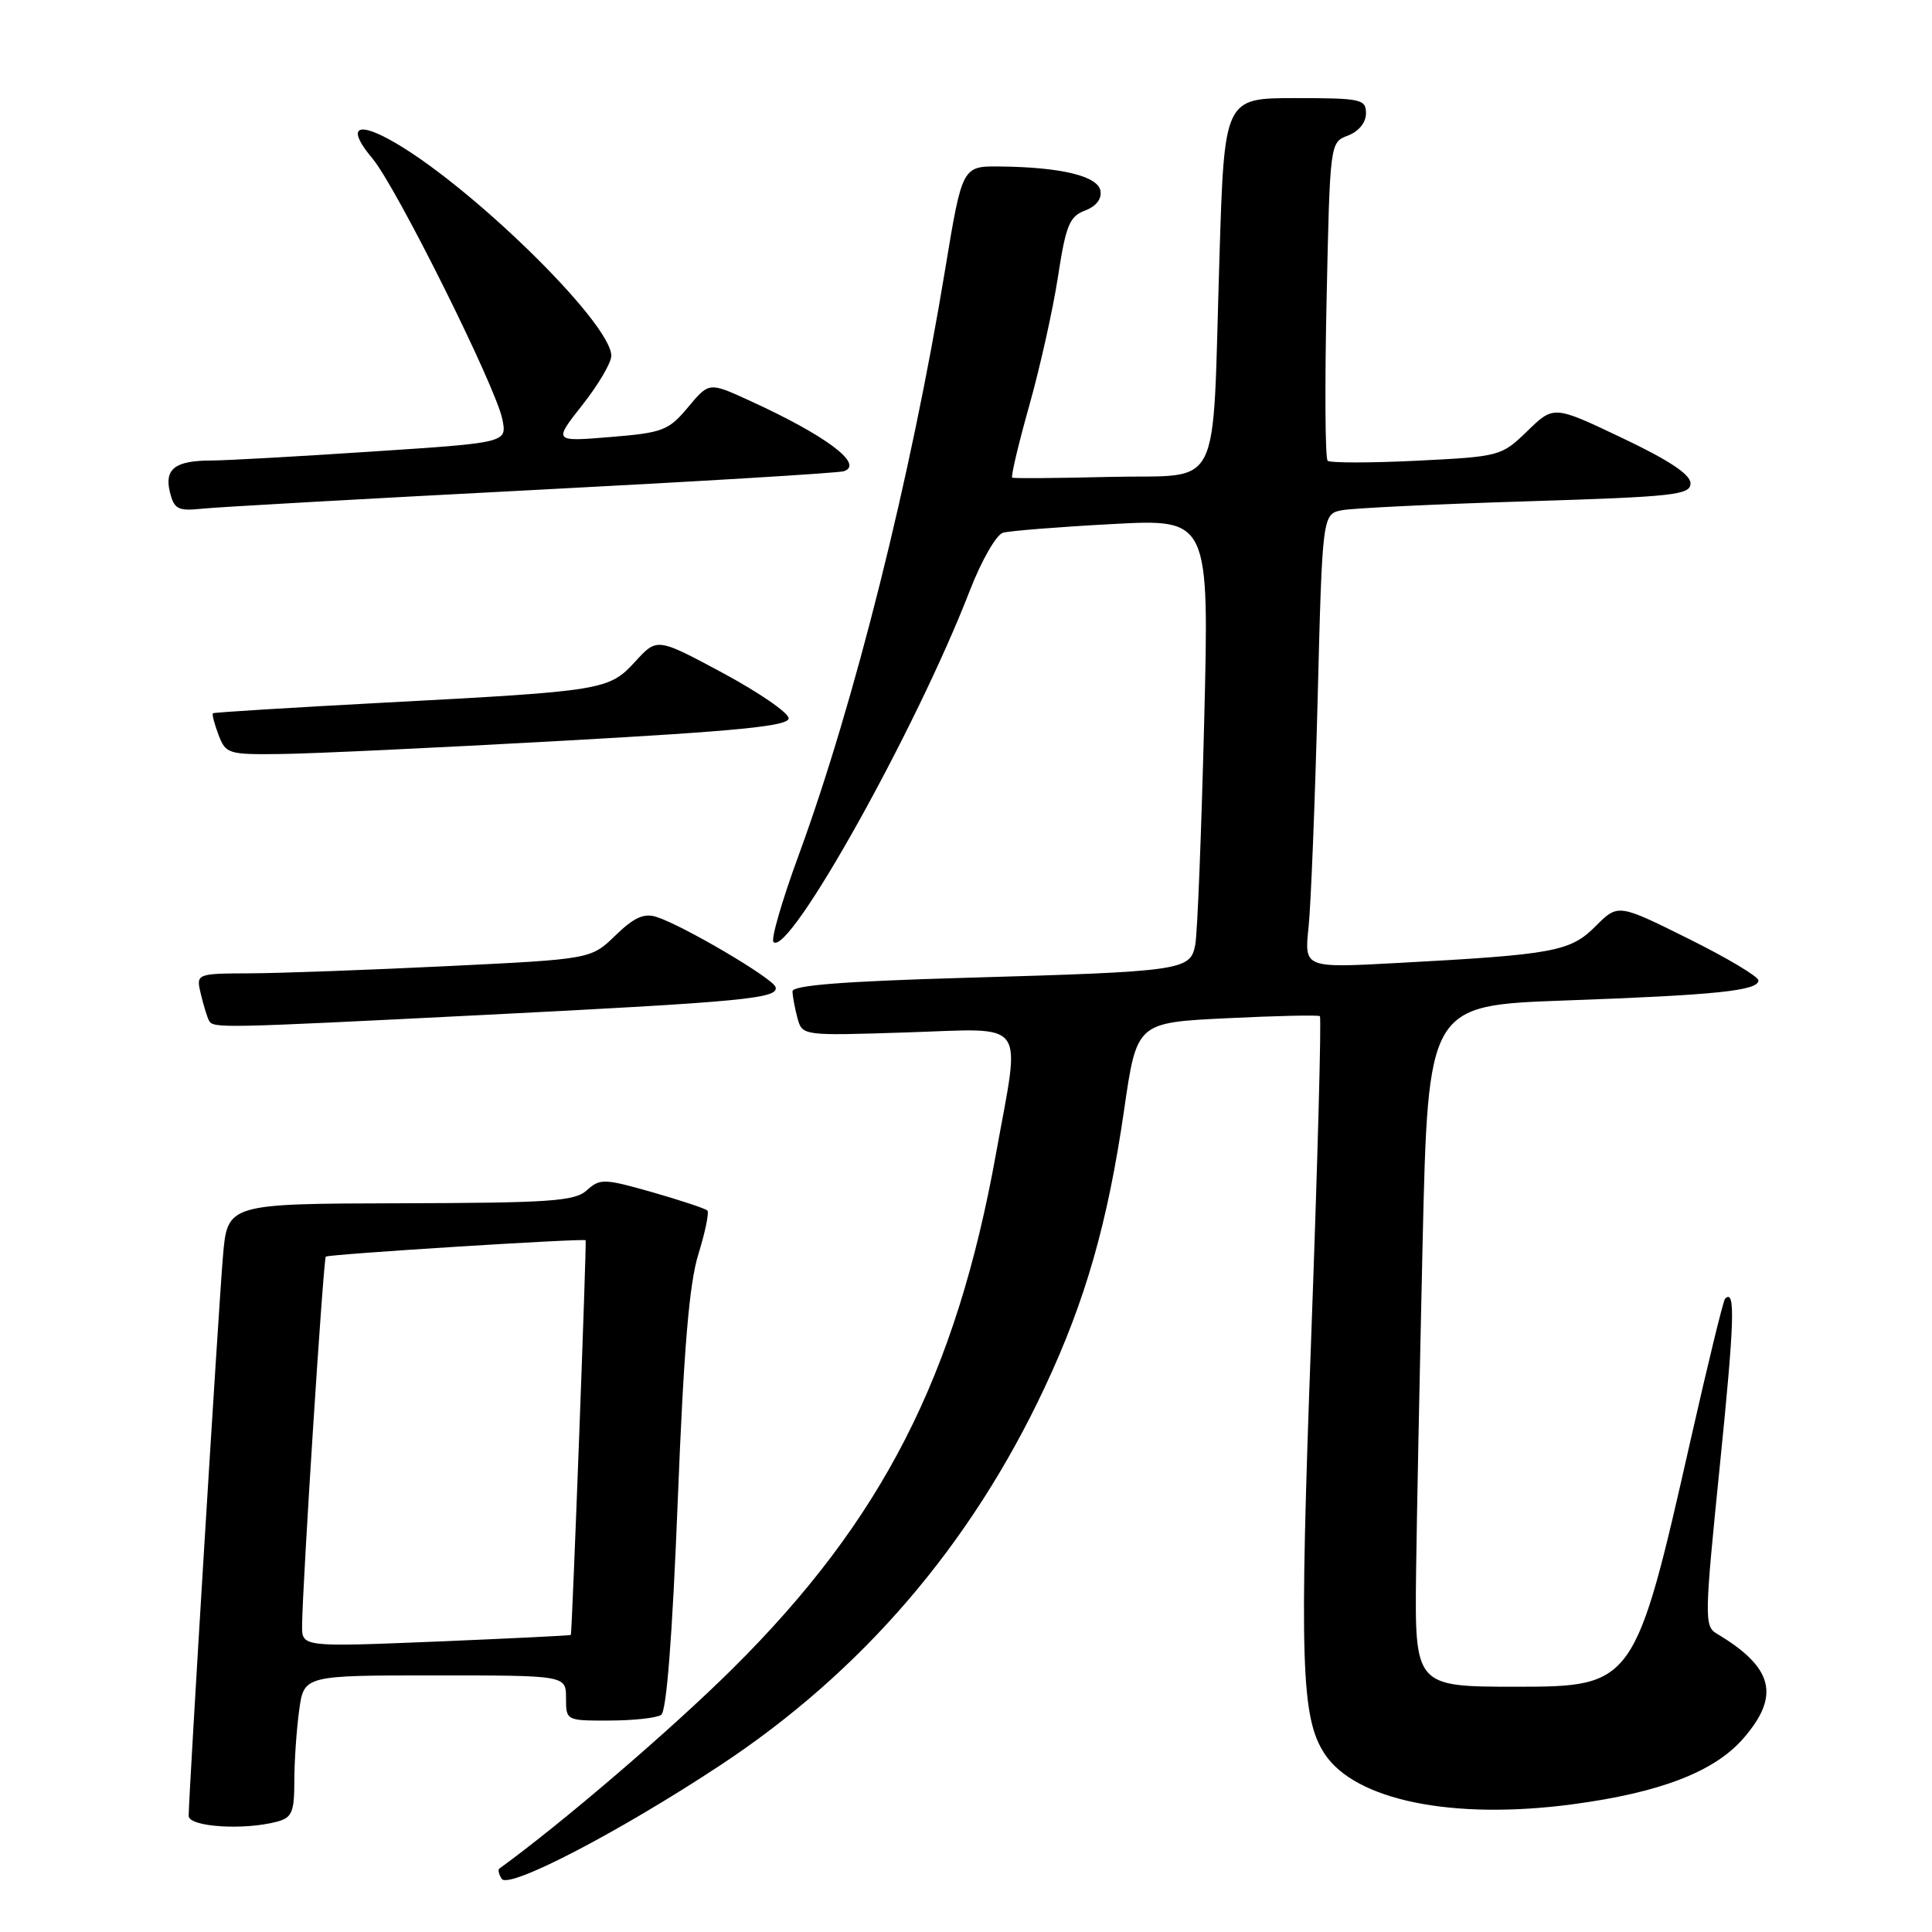 <?xml version="1.0" encoding="UTF-8" standalone="no"?>
<!DOCTYPE svg PUBLIC "-//W3C//DTD SVG 1.1//EN" "http://www.w3.org/Graphics/SVG/1.1/DTD/svg11.dtd" >
<svg xmlns="http://www.w3.org/2000/svg" xmlns:xlink="http://www.w3.org/1999/xlink" version="1.1" viewBox="0 0 256 256">
 <g >
 <path fill="currentColor"
d=" M 95.48 233.88 C 114.22 221.50 128.61 204.75 138.40 183.90 C 143.83 172.35 146.79 162.01 148.96 147.00 C 150.63 135.50 150.63 135.50 162.56 134.92 C 169.13 134.60 174.68 134.47 174.89 134.65 C 175.11 134.82 174.59 153.98 173.74 177.23 C 172.16 220.23 172.40 227.63 175.51 232.38 C 179.56 238.56 192.48 241.19 208.36 239.08 C 219.93 237.54 227.10 234.79 230.94 230.42 C 235.95 224.71 235.01 220.95 227.47 216.46 C 225.82 215.48 225.85 214.31 227.90 194.08 C 229.84 174.94 229.97 170.70 228.58 172.09 C 228.34 172.32 226.31 180.67 224.05 190.65 C 216.69 223.20 216.48 223.50 200.96 223.50 C 187.47 223.50 187.46 223.48 187.64 208.21 C 187.72 201.77 188.11 182.26 188.50 164.86 C 189.23 133.22 189.23 133.22 207.36 132.57 C 227.46 131.85 233.00 131.27 233.00 129.91 C 233.00 129.40 228.82 126.91 223.70 124.37 C 214.40 119.75 214.40 119.75 211.42 122.73 C 208.07 126.09 205.94 126.48 185.16 127.60 C 172.82 128.27 172.82 128.27 173.39 122.88 C 173.70 119.92 174.24 106.39 174.59 92.81 C 175.22 68.11 175.22 68.11 177.86 67.60 C 179.31 67.33 190.29 66.80 202.25 66.43 C 221.85 65.82 224.00 65.59 224.00 64.04 C 224.00 62.87 221.15 60.98 214.94 58.03 C 205.88 53.72 205.88 53.72 202.39 57.11 C 198.94 60.45 198.76 60.50 187.70 61.05 C 181.54 61.35 176.24 61.35 175.92 61.05 C 175.59 60.75 175.53 51.13 175.78 39.68 C 176.23 18.86 176.23 18.86 178.62 17.96 C 180.04 17.41 181.00 16.24 181.00 15.02 C 181.00 13.14 180.37 13.00 171.62 13.00 C 162.23 13.00 162.23 13.00 161.58 34.25 C 160.59 65.98 162.16 62.83 147.17 63.19 C 140.20 63.36 134.33 63.41 134.13 63.29 C 133.92 63.18 134.93 58.91 136.37 53.79 C 137.81 48.68 139.53 40.97 140.19 36.65 C 141.23 29.86 141.71 28.68 143.77 27.90 C 145.26 27.33 146.02 26.35 145.81 25.26 C 145.44 23.32 140.58 22.15 132.50 22.06 C 127.50 22.01 127.50 22.01 125.23 35.75 C 120.69 63.33 113.23 93.12 105.82 113.34 C 103.63 119.30 102.13 124.47 102.49 124.82 C 104.51 126.85 121.39 96.65 128.50 78.27 C 130.04 74.29 132.02 70.84 132.90 70.59 C 133.78 70.34 140.29 69.82 147.37 69.44 C 160.23 68.75 160.23 68.75 159.56 95.62 C 159.19 110.41 158.66 123.70 158.38 125.17 C 157.73 128.60 156.81 128.73 127.75 129.57 C 111.77 130.03 105.00 130.56 105.01 131.36 C 105.02 131.99 105.31 133.57 105.66 134.87 C 106.30 137.25 106.30 137.25 120.15 136.80 C 136.37 136.29 135.24 134.76 131.99 152.79 C 126.68 182.28 116.91 201.41 97.13 221.05 C 88.98 229.14 74.50 241.56 66.15 247.61 C 65.96 247.75 66.10 248.35 66.47 248.95 C 67.36 250.39 81.98 242.79 95.48 233.88 Z  M 36.75 241.37 C 38.68 240.85 39.00 240.10 39.00 236.02 C 39.00 233.41 39.29 229.19 39.64 226.64 C 40.27 222.00 40.27 222.00 57.64 222.00 C 75.00 222.00 75.00 222.00 75.00 225.00 C 75.00 227.99 75.02 228.00 80.75 227.98 C 83.91 227.98 87.00 227.64 87.61 227.23 C 88.32 226.76 89.09 216.83 89.80 199.00 C 90.60 178.74 91.32 170.10 92.54 166.18 C 93.45 163.25 93.98 160.65 93.73 160.40 C 93.48 160.14 90.20 159.06 86.45 157.98 C 80.05 156.16 79.50 156.14 77.77 157.71 C 76.16 159.17 72.98 159.39 53.02 159.44 C 30.13 159.50 30.13 159.50 29.54 166.50 C 28.95 173.45 25.00 237.96 25.00 240.61 C 25.00 242.08 32.33 242.56 36.75 241.37 Z  M 64.00 134.49 C 98.67 132.74 103.27 132.30 102.76 130.78 C 102.37 129.60 90.47 122.60 86.97 121.49 C 85.33 120.97 84.00 121.57 81.56 123.94 C 78.31 127.09 78.31 127.09 59.41 128.01 C 49.01 128.52 37.23 128.95 33.23 128.97 C 25.96 129.00 25.96 129.00 26.62 131.75 C 26.98 133.26 27.47 134.84 27.70 135.25 C 28.27 136.26 29.14 136.25 64.00 134.49 Z  M 74.50 98.16 C 97.79 96.87 104.50 96.21 104.50 95.18 C 104.50 94.46 100.58 91.76 95.79 89.18 C 87.07 84.50 87.07 84.50 84.20 87.63 C 80.69 91.46 80.09 91.56 51.00 93.10 C 38.62 93.76 28.37 94.39 28.22 94.51 C 28.07 94.63 28.40 95.91 28.95 97.36 C 29.91 99.89 30.25 100.00 37.23 99.91 C 41.23 99.87 58.00 99.08 74.50 98.16 Z  M 70.50 64.94 C 92.50 63.80 111.09 62.68 111.81 62.44 C 114.58 61.54 109.41 57.68 99.23 53.04 C 93.95 50.63 93.95 50.63 91.17 53.96 C 88.59 57.05 87.84 57.34 80.86 57.91 C 73.33 58.53 73.33 58.53 77.16 53.67 C 79.27 51.00 81.00 48.07 81.00 47.15 C 81.00 42.72 61.68 23.91 51.49 18.43 C 47.03 16.02 46.10 17.14 49.35 21.00 C 52.51 24.76 65.73 51.29 66.57 55.58 C 67.18 58.66 67.18 58.66 49.34 59.83 C 39.53 60.48 29.93 61.02 28.00 61.02 C 23.18 61.03 21.75 62.14 22.52 65.24 C 23.09 67.49 23.59 67.74 26.83 67.40 C 28.85 67.19 48.50 66.08 70.50 64.94 Z  M 40.03 215.37 C 40.08 209.82 42.85 166.82 43.17 166.51 C 43.51 166.19 77.42 164.06 77.60 164.34 C 77.75 164.57 75.80 216.47 75.64 216.64 C 75.56 216.72 67.51 217.11 57.75 217.52 C 40.00 218.24 40.00 218.24 40.03 215.37 Z "/>
</g>
</svg>